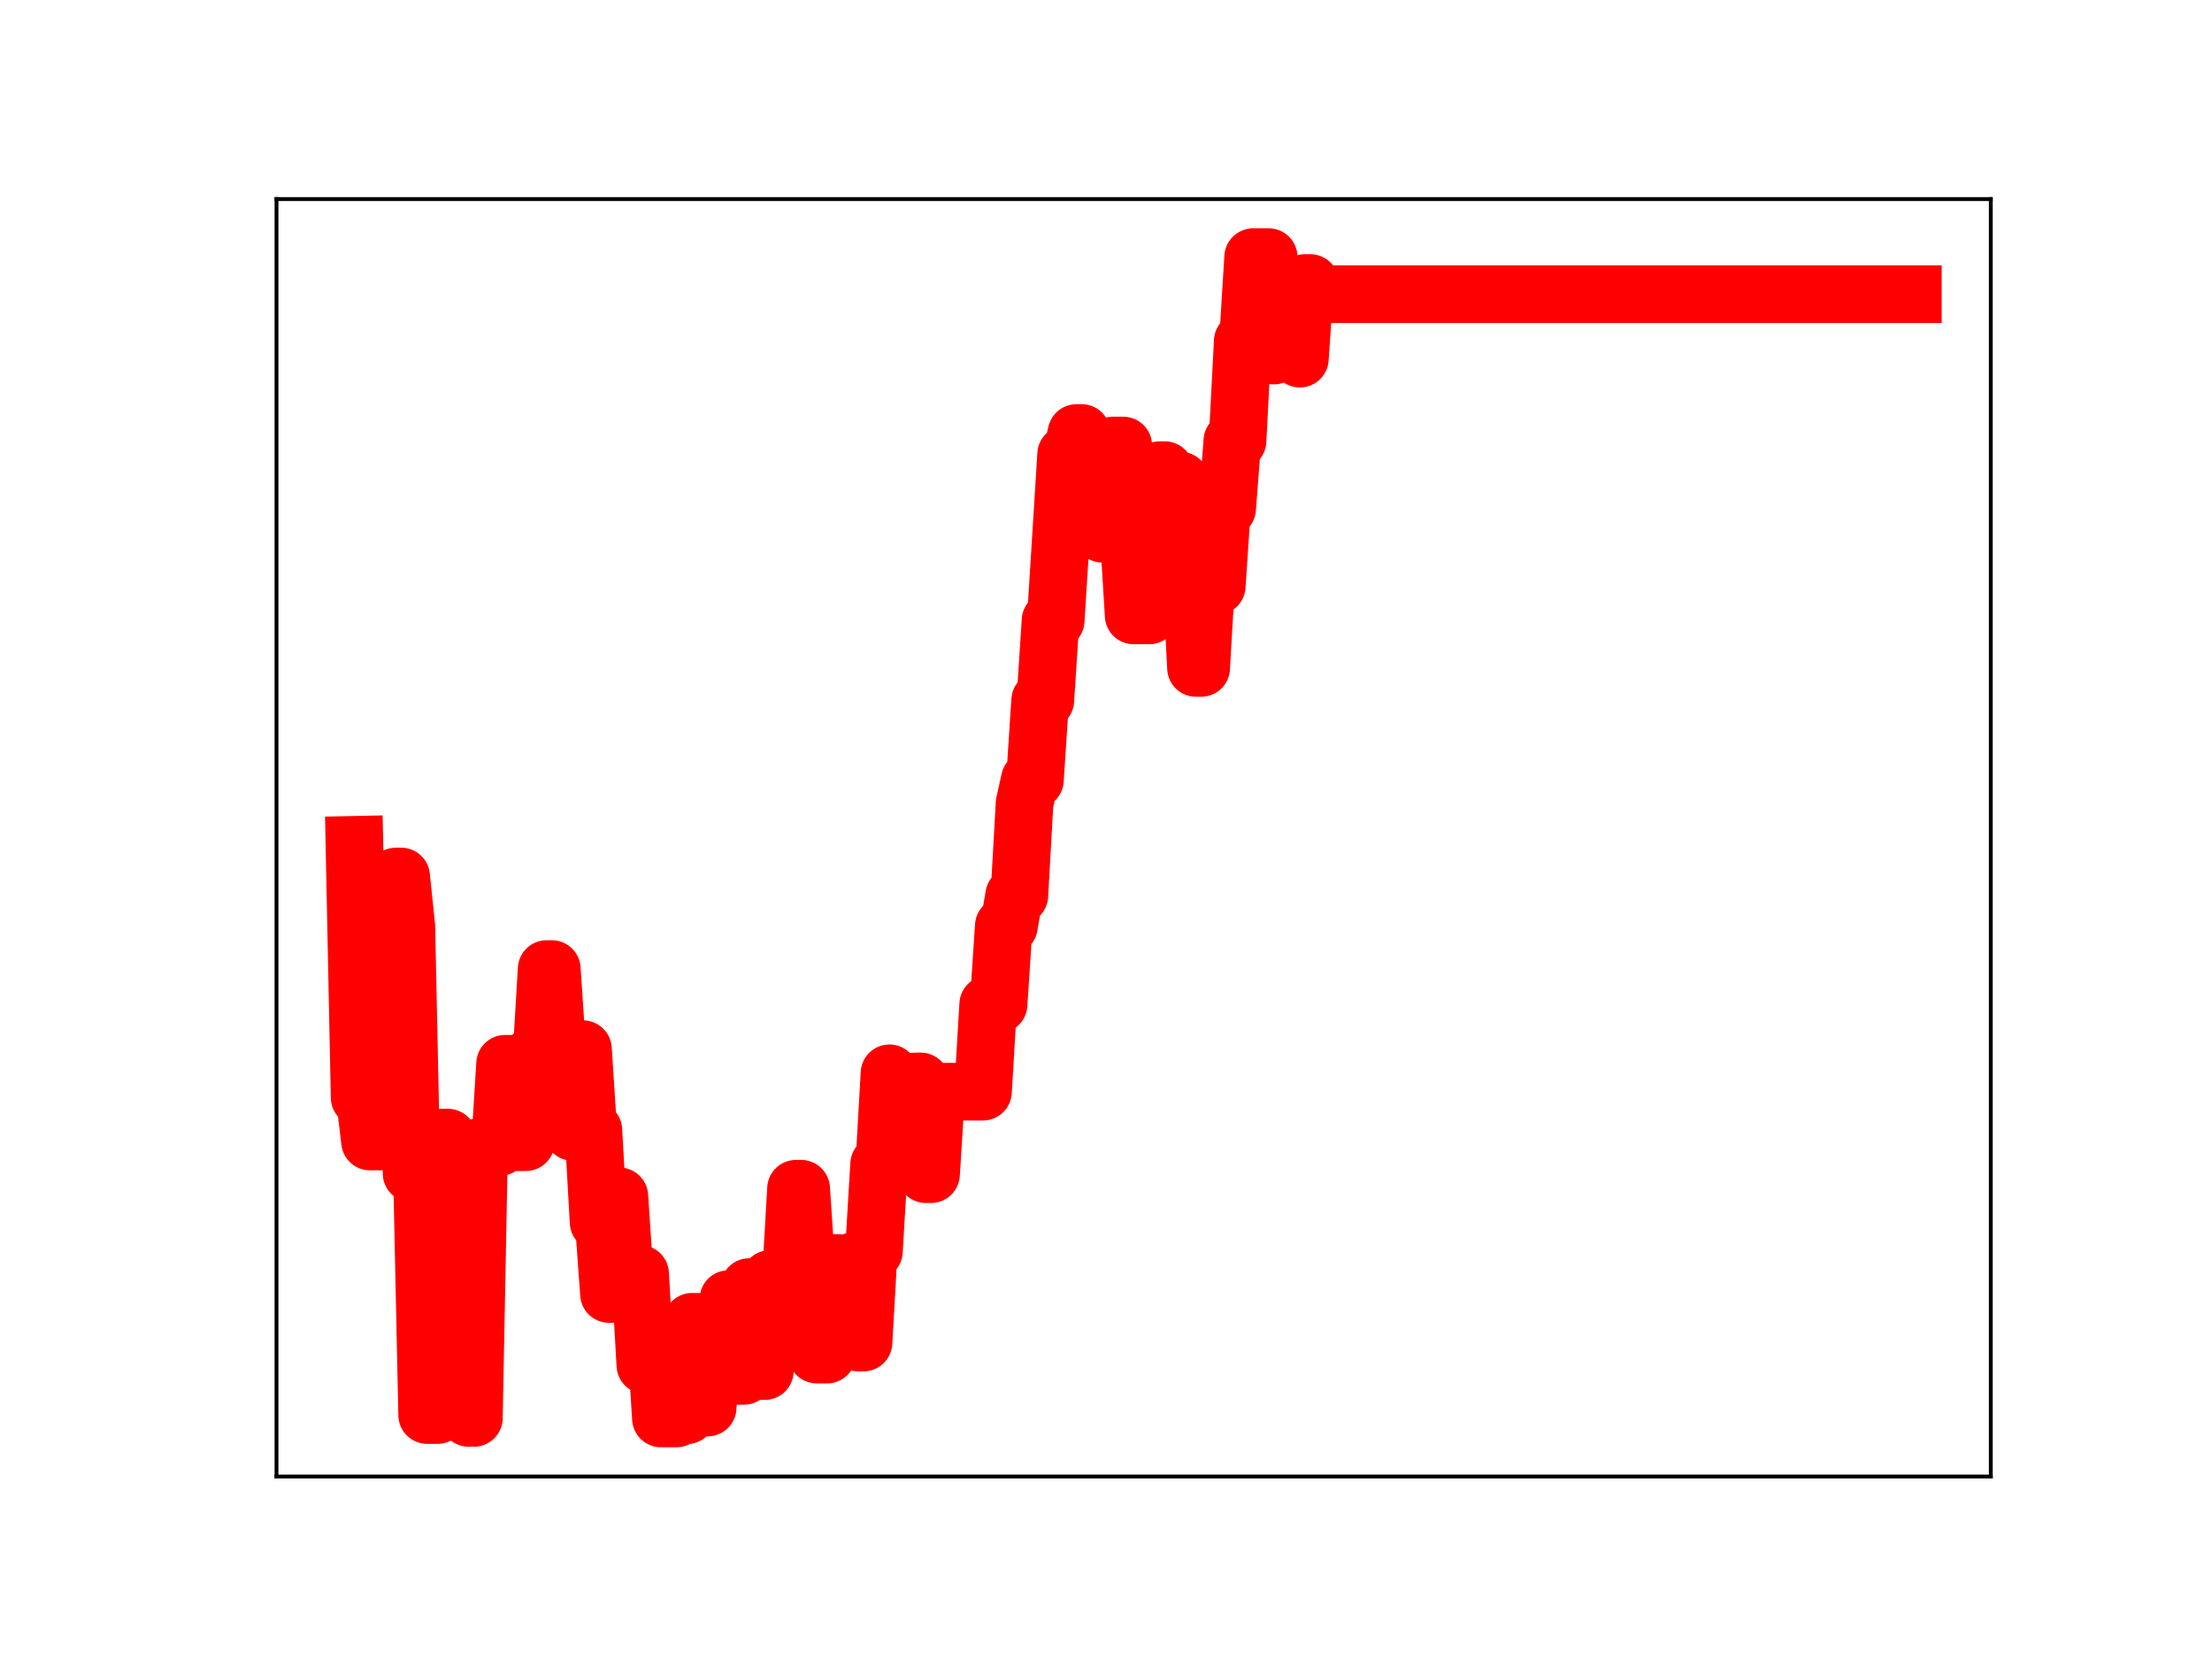 <?xml version="1.0" encoding="utf-8" standalone="no"?>
<!DOCTYPE svg PUBLIC "-//W3C//DTD SVG 1.1//EN"
  "http://www.w3.org/Graphics/SVG/1.1/DTD/svg11.dtd">
<!-- Created with matplotlib (https://matplotlib.org/) -->
<svg height="345.6pt" version="1.1" viewBox="0 0 460.8 345.6" width="460.8pt" xmlns="http://www.w3.org/2000/svg" xmlns:xlink="http://www.w3.org/1999/xlink">
 <defs>
  <style type="text/css">
*{stroke-linecap:butt;stroke-linejoin:round;}
  </style>
 </defs>
 <g id="figure_1">
  <g id="patch_1">
   <path d="M 0 345.6 
L 460.8 345.6 
L 460.8 0 
L 0 0 
z
" style="fill:#ffffff;"/>
  </g>
  <g id="axes_1">
   <g id="patch_2">
    <path d="M 57.6 307.584 
L 414.72 307.584 
L 414.72 41.472 
L 57.6 41.472 
z
" style="fill:#ffffff;"/>
   </g>
   <g id="line2d_1">
    <path clip-path="url(#p0a10cd8bdc)" d="M 73.833 175.988 
L 74.915 228.635 
L 75.997 228.635 
L 77.079 237.8 
L 81.408 237.8 
L 82.49 182.588 
L 83.572 182.588 
L 84.655 193.062 
L 85.737 244.445 
L 87.901 244.445 
L 88.983 294.781 
L 91.148 294.781 
L 92.23 236.983 
L 93.312 236.983 
L 94.394 243.091 
L 96.559 243.091 
L 97.641 295.378 
L 98.723 295.378 
L 99.805 238.943 
L 104.134 238.943 
L 105.216 221.601 
L 106.298 221.601 
L 107.38 237.939 
L 109.545 237.939 
L 110.627 220.088 
L 112.791 220.088 
L 113.873 201.867 
L 114.956 201.867 
L 116.038 218.136 
L 118.202 218.136 
L 119.284 235.799 
L 120.367 235.799 
L 121.449 218.561 
L 122.531 235.437 
L 123.613 235.437 
L 124.695 254.598 
L 125.777 254.598 
L 126.86 269.558 
L 127.942 269.558 
L 129.024 249.209 
L 130.106 265.376 
L 133.353 265.376 
L 134.435 284.385 
L 135.517 284.385 
L 136.599 278.425 
L 137.681 295.488 
L 140.928 295.488 
L 142.01 294.825 
L 143.092 294.825 
L 144.175 275.349 
L 145.257 275.349 
L 146.339 293.213 
L 147.421 293.213 
L 148.503 276.299 
L 150.668 276.299 
L 151.75 270.628 
L 152.832 270.628 
L 153.914 286.627 
L 154.996 286.627 
L 156.079 268.114 
L 157.161 268.114 
L 158.243 285.623 
L 159.325 285.623 
L 160.407 266.426 
L 164.736 266.426 
L 165.818 247.632 
L 166.9 247.632 
L 167.983 263.879 
L 169.065 263.879 
L 170.147 282.187 
L 172.311 282.187 
L 173.393 263.097 
L 174.476 263.097 
L 175.558 279.452 
L 176.64 279.452 
L 177.722 262.74 
L 178.804 279.682 
L 179.887 279.682 
L 180.969 260.66 
L 182.051 260.66 
L 183.133 242.538 
L 184.215 242.538 
L 185.297 223.584 
L 186.38 226.088 
L 187.462 226.088 
L 188.544 242.114 
L 189.626 242.114 
L 190.708 225.278 
L 191.791 225.278 
L 192.873 244.607 
L 193.955 244.607 
L 195.037 227.417 
L 204.777 227.417 
L 205.859 209.239 
L 208.023 209.239 
L 209.105 192.888 
L 210.188 192.888 
L 211.27 186.55 
L 212.352 186.55 
L 213.434 167.353 
L 214.516 162.471 
L 215.599 162.471 
L 216.681 145.904 
L 217.763 145.904 
L 218.845 129.261 
L 219.927 129.261 
L 222.092 94.644 
L 223.174 94.644 
L 224.256 90.201 
L 225.338 90.201 
L 226.42 108.501 
L 227.503 108.501 
L 228.585 107.318 
L 229.667 111.193 
L 230.749 111.193 
L 231.831 92.808 
L 233.996 92.808 
L 236.16 128.203 
L 239.407 128.203 
L 241.571 97.94 
L 242.653 97.94 
L 243.735 100.104 
L 245.9 100.104 
L 246.982 118.602 
L 248.064 118.602 
L 249.146 139.148 
L 250.228 139.148 
L 251.311 120.466 
L 252.393 122.074 
L 253.475 122.074 
L 254.557 105.932 
L 255.639 105.932 
L 256.721 91.837 
L 257.804 91.837 
L 258.886 71.06 
L 259.968 71.06 
L 261.05 53.568 
L 264.297 53.568 
L 265.379 74.077 
L 266.461 73.08 
L 267.543 73.08 
L 268.625 73.277 
L 269.708 73.277 
L 270.79 74.716 
L 271.872 58.951 
L 272.954 58.951 
L 274.036 61.275 
L 398.487 61.275 
L 398.487 61.275 
" style="fill:none;stroke:#ff0000;stroke-linecap:square;stroke-width:12;"/>
    <defs>
     <path d="M 0 3 
C 0.796 3 1.559 2.684 2.121 2.121 
C 2.684 1.559 3 0.796 3 0 
C 3 -0.796 2.684 -1.559 2.121 -2.121 
C 1.559 -2.684 0.796 -3 0 -3 
C -0.796 -3 -1.559 -2.684 -2.121 -2.121 
C -2.684 -1.559 -3 -0.796 -3 0 
C -3 0.796 -2.684 1.559 -2.121 2.121 
C -1.559 2.684 -0.796 3 0 3 
z
" id="m2f78de62ea" style="stroke:#ff0000;"/>
    </defs>
    <g clip-path="url(#p0a10cd8bdc)">
     <use style="fill:#ff0000;stroke:#ff0000;" x="73.833" xlink:href="#m2f78de62ea" y="175.988"/>
     <use style="fill:#ff0000;stroke:#ff0000;" x="74.915" xlink:href="#m2f78de62ea" y="228.635"/>
     <use style="fill:#ff0000;stroke:#ff0000;" x="75.997" xlink:href="#m2f78de62ea" y="228.635"/>
     <use style="fill:#ff0000;stroke:#ff0000;" x="77.079" xlink:href="#m2f78de62ea" y="237.8"/>
     <use style="fill:#ff0000;stroke:#ff0000;" x="78.161" xlink:href="#m2f78de62ea" y="237.8"/>
     <use style="fill:#ff0000;stroke:#ff0000;" x="79.244" xlink:href="#m2f78de62ea" y="237.8"/>
     <use style="fill:#ff0000;stroke:#ff0000;" x="80.326" xlink:href="#m2f78de62ea" y="237.8"/>
     <use style="fill:#ff0000;stroke:#ff0000;" x="81.408" xlink:href="#m2f78de62ea" y="237.8"/>
     <use style="fill:#ff0000;stroke:#ff0000;" x="82.49" xlink:href="#m2f78de62ea" y="182.588"/>
     <use style="fill:#ff0000;stroke:#ff0000;" x="83.572" xlink:href="#m2f78de62ea" y="182.588"/>
     <use style="fill:#ff0000;stroke:#ff0000;" x="84.655" xlink:href="#m2f78de62ea" y="193.062"/>
     <use style="fill:#ff0000;stroke:#ff0000;" x="85.737" xlink:href="#m2f78de62ea" y="244.445"/>
     <use style="fill:#ff0000;stroke:#ff0000;" x="86.819" xlink:href="#m2f78de62ea" y="244.445"/>
     <use style="fill:#ff0000;stroke:#ff0000;" x="87.901" xlink:href="#m2f78de62ea" y="244.445"/>
     <use style="fill:#ff0000;stroke:#ff0000;" x="88.983" xlink:href="#m2f78de62ea" y="294.781"/>
     <use style="fill:#ff0000;stroke:#ff0000;" x="90.065" xlink:href="#m2f78de62ea" y="294.781"/>
     <use style="fill:#ff0000;stroke:#ff0000;" x="91.148" xlink:href="#m2f78de62ea" y="294.781"/>
     <use style="fill:#ff0000;stroke:#ff0000;" x="92.23" xlink:href="#m2f78de62ea" y="236.983"/>
     <use style="fill:#ff0000;stroke:#ff0000;" x="93.312" xlink:href="#m2f78de62ea" y="236.983"/>
     <use style="fill:#ff0000;stroke:#ff0000;" x="94.394" xlink:href="#m2f78de62ea" y="243.091"/>
     <use style="fill:#ff0000;stroke:#ff0000;" x="95.476" xlink:href="#m2f78de62ea" y="243.091"/>
     <use style="fill:#ff0000;stroke:#ff0000;" x="96.559" xlink:href="#m2f78de62ea" y="243.091"/>
     <use style="fill:#ff0000;stroke:#ff0000;" x="97.641" xlink:href="#m2f78de62ea" y="295.378"/>
     <use style="fill:#ff0000;stroke:#ff0000;" x="98.723" xlink:href="#m2f78de62ea" y="295.378"/>
     <use style="fill:#ff0000;stroke:#ff0000;" x="99.805" xlink:href="#m2f78de62ea" y="238.943"/>
     <use style="fill:#ff0000;stroke:#ff0000;" x="100.887" xlink:href="#m2f78de62ea" y="238.943"/>
     <use style="fill:#ff0000;stroke:#ff0000;" x="101.969" xlink:href="#m2f78de62ea" y="238.943"/>
     <use style="fill:#ff0000;stroke:#ff0000;" x="103.052" xlink:href="#m2f78de62ea" y="238.943"/>
     <use style="fill:#ff0000;stroke:#ff0000;" x="104.134" xlink:href="#m2f78de62ea" y="238.943"/>
     <use style="fill:#ff0000;stroke:#ff0000;" x="105.216" xlink:href="#m2f78de62ea" y="221.601"/>
     <use style="fill:#ff0000;stroke:#ff0000;" x="106.298" xlink:href="#m2f78de62ea" y="221.601"/>
     <use style="fill:#ff0000;stroke:#ff0000;" x="107.38" xlink:href="#m2f78de62ea" y="237.939"/>
     <use style="fill:#ff0000;stroke:#ff0000;" x="108.463" xlink:href="#m2f78de62ea" y="237.939"/>
     <use style="fill:#ff0000;stroke:#ff0000;" x="109.545" xlink:href="#m2f78de62ea" y="237.939"/>
     <use style="fill:#ff0000;stroke:#ff0000;" x="110.627" xlink:href="#m2f78de62ea" y="220.088"/>
     <use style="fill:#ff0000;stroke:#ff0000;" x="111.709" xlink:href="#m2f78de62ea" y="220.088"/>
     <use style="fill:#ff0000;stroke:#ff0000;" x="112.791" xlink:href="#m2f78de62ea" y="220.088"/>
     <use style="fill:#ff0000;stroke:#ff0000;" x="113.873" xlink:href="#m2f78de62ea" y="201.867"/>
     <use style="fill:#ff0000;stroke:#ff0000;" x="114.956" xlink:href="#m2f78de62ea" y="201.867"/>
     <use style="fill:#ff0000;stroke:#ff0000;" x="116.038" xlink:href="#m2f78de62ea" y="218.136"/>
     <use style="fill:#ff0000;stroke:#ff0000;" x="117.12" xlink:href="#m2f78de62ea" y="218.136"/>
     <use style="fill:#ff0000;stroke:#ff0000;" x="118.202" xlink:href="#m2f78de62ea" y="218.136"/>
     <use style="fill:#ff0000;stroke:#ff0000;" x="119.284" xlink:href="#m2f78de62ea" y="235.799"/>
     <use style="fill:#ff0000;stroke:#ff0000;" x="120.367" xlink:href="#m2f78de62ea" y="235.799"/>
     <use style="fill:#ff0000;stroke:#ff0000;" x="121.449" xlink:href="#m2f78de62ea" y="218.561"/>
     <use style="fill:#ff0000;stroke:#ff0000;" x="122.531" xlink:href="#m2f78de62ea" y="235.437"/>
     <use style="fill:#ff0000;stroke:#ff0000;" x="123.613" xlink:href="#m2f78de62ea" y="235.437"/>
     <use style="fill:#ff0000;stroke:#ff0000;" x="124.695" xlink:href="#m2f78de62ea" y="254.598"/>
     <use style="fill:#ff0000;stroke:#ff0000;" x="125.777" xlink:href="#m2f78de62ea" y="254.598"/>
     <use style="fill:#ff0000;stroke:#ff0000;" x="126.86" xlink:href="#m2f78de62ea" y="269.558"/>
     <use style="fill:#ff0000;stroke:#ff0000;" x="127.942" xlink:href="#m2f78de62ea" y="269.558"/>
     <use style="fill:#ff0000;stroke:#ff0000;" x="129.024" xlink:href="#m2f78de62ea" y="249.209"/>
     <use style="fill:#ff0000;stroke:#ff0000;" x="130.106" xlink:href="#m2f78de62ea" y="265.376"/>
     <use style="fill:#ff0000;stroke:#ff0000;" x="131.188" xlink:href="#m2f78de62ea" y="265.376"/>
     <use style="fill:#ff0000;stroke:#ff0000;" x="132.271" xlink:href="#m2f78de62ea" y="265.376"/>
     <use style="fill:#ff0000;stroke:#ff0000;" x="133.353" xlink:href="#m2f78de62ea" y="265.376"/>
     <use style="fill:#ff0000;stroke:#ff0000;" x="134.435" xlink:href="#m2f78de62ea" y="284.385"/>
     <use style="fill:#ff0000;stroke:#ff0000;" x="135.517" xlink:href="#m2f78de62ea" y="284.385"/>
     <use style="fill:#ff0000;stroke:#ff0000;" x="136.599" xlink:href="#m2f78de62ea" y="278.425"/>
     <use style="fill:#ff0000;stroke:#ff0000;" x="137.681" xlink:href="#m2f78de62ea" y="295.488"/>
     <use style="fill:#ff0000;stroke:#ff0000;" x="138.764" xlink:href="#m2f78de62ea" y="295.488"/>
     <use style="fill:#ff0000;stroke:#ff0000;" x="139.846" xlink:href="#m2f78de62ea" y="295.488"/>
     <use style="fill:#ff0000;stroke:#ff0000;" x="140.928" xlink:href="#m2f78de62ea" y="295.488"/>
     <use style="fill:#ff0000;stroke:#ff0000;" x="142.01" xlink:href="#m2f78de62ea" y="294.825"/>
     <use style="fill:#ff0000;stroke:#ff0000;" x="143.092" xlink:href="#m2f78de62ea" y="294.825"/>
     <use style="fill:#ff0000;stroke:#ff0000;" x="144.175" xlink:href="#m2f78de62ea" y="275.349"/>
     <use style="fill:#ff0000;stroke:#ff0000;" x="145.257" xlink:href="#m2f78de62ea" y="275.349"/>
     <use style="fill:#ff0000;stroke:#ff0000;" x="146.339" xlink:href="#m2f78de62ea" y="293.213"/>
     <use style="fill:#ff0000;stroke:#ff0000;" x="147.421" xlink:href="#m2f78de62ea" y="293.213"/>
     <use style="fill:#ff0000;stroke:#ff0000;" x="148.503" xlink:href="#m2f78de62ea" y="276.299"/>
     <use style="fill:#ff0000;stroke:#ff0000;" x="149.585" xlink:href="#m2f78de62ea" y="276.299"/>
     <use style="fill:#ff0000;stroke:#ff0000;" x="150.668" xlink:href="#m2f78de62ea" y="276.299"/>
     <use style="fill:#ff0000;stroke:#ff0000;" x="151.75" xlink:href="#m2f78de62ea" y="270.628"/>
     <use style="fill:#ff0000;stroke:#ff0000;" x="152.832" xlink:href="#m2f78de62ea" y="270.628"/>
     <use style="fill:#ff0000;stroke:#ff0000;" x="153.914" xlink:href="#m2f78de62ea" y="286.627"/>
     <use style="fill:#ff0000;stroke:#ff0000;" x="154.996" xlink:href="#m2f78de62ea" y="286.627"/>
     <use style="fill:#ff0000;stroke:#ff0000;" x="156.079" xlink:href="#m2f78de62ea" y="268.114"/>
     <use style="fill:#ff0000;stroke:#ff0000;" x="157.161" xlink:href="#m2f78de62ea" y="268.114"/>
     <use style="fill:#ff0000;stroke:#ff0000;" x="158.243" xlink:href="#m2f78de62ea" y="285.623"/>
     <use style="fill:#ff0000;stroke:#ff0000;" x="159.325" xlink:href="#m2f78de62ea" y="285.623"/>
     <use style="fill:#ff0000;stroke:#ff0000;" x="160.407" xlink:href="#m2f78de62ea" y="266.426"/>
     <use style="fill:#ff0000;stroke:#ff0000;" x="161.489" xlink:href="#m2f78de62ea" y="266.426"/>
     <use style="fill:#ff0000;stroke:#ff0000;" x="162.572" xlink:href="#m2f78de62ea" y="266.426"/>
     <use style="fill:#ff0000;stroke:#ff0000;" x="163.654" xlink:href="#m2f78de62ea" y="266.426"/>
     <use style="fill:#ff0000;stroke:#ff0000;" x="164.736" xlink:href="#m2f78de62ea" y="266.426"/>
     <use style="fill:#ff0000;stroke:#ff0000;" x="165.818" xlink:href="#m2f78de62ea" y="247.632"/>
     <use style="fill:#ff0000;stroke:#ff0000;" x="166.9" xlink:href="#m2f78de62ea" y="247.632"/>
     <use style="fill:#ff0000;stroke:#ff0000;" x="167.983" xlink:href="#m2f78de62ea" y="263.879"/>
     <use style="fill:#ff0000;stroke:#ff0000;" x="169.065" xlink:href="#m2f78de62ea" y="263.879"/>
     <use style="fill:#ff0000;stroke:#ff0000;" x="170.147" xlink:href="#m2f78de62ea" y="282.187"/>
     <use style="fill:#ff0000;stroke:#ff0000;" x="171.229" xlink:href="#m2f78de62ea" y="282.187"/>
     <use style="fill:#ff0000;stroke:#ff0000;" x="172.311" xlink:href="#m2f78de62ea" y="282.187"/>
     <use style="fill:#ff0000;stroke:#ff0000;" x="173.393" xlink:href="#m2f78de62ea" y="263.097"/>
     <use style="fill:#ff0000;stroke:#ff0000;" x="174.476" xlink:href="#m2f78de62ea" y="263.097"/>
     <use style="fill:#ff0000;stroke:#ff0000;" x="175.558" xlink:href="#m2f78de62ea" y="279.452"/>
     <use style="fill:#ff0000;stroke:#ff0000;" x="176.64" xlink:href="#m2f78de62ea" y="279.452"/>
     <use style="fill:#ff0000;stroke:#ff0000;" x="177.722" xlink:href="#m2f78de62ea" y="262.74"/>
     <use style="fill:#ff0000;stroke:#ff0000;" x="178.804" xlink:href="#m2f78de62ea" y="279.682"/>
     <use style="fill:#ff0000;stroke:#ff0000;" x="179.887" xlink:href="#m2f78de62ea" y="279.682"/>
     <use style="fill:#ff0000;stroke:#ff0000;" x="180.969" xlink:href="#m2f78de62ea" y="260.66"/>
     <use style="fill:#ff0000;stroke:#ff0000;" x="182.051" xlink:href="#m2f78de62ea" y="260.66"/>
     <use style="fill:#ff0000;stroke:#ff0000;" x="183.133" xlink:href="#m2f78de62ea" y="242.538"/>
     <use style="fill:#ff0000;stroke:#ff0000;" x="184.215" xlink:href="#m2f78de62ea" y="242.538"/>
     <use style="fill:#ff0000;stroke:#ff0000;" x="185.297" xlink:href="#m2f78de62ea" y="223.584"/>
     <use style="fill:#ff0000;stroke:#ff0000;" x="186.38" xlink:href="#m2f78de62ea" y="226.088"/>
     <use style="fill:#ff0000;stroke:#ff0000;" x="187.462" xlink:href="#m2f78de62ea" y="226.088"/>
     <use style="fill:#ff0000;stroke:#ff0000;" x="188.544" xlink:href="#m2f78de62ea" y="242.114"/>
     <use style="fill:#ff0000;stroke:#ff0000;" x="189.626" xlink:href="#m2f78de62ea" y="242.114"/>
     <use style="fill:#ff0000;stroke:#ff0000;" x="190.708" xlink:href="#m2f78de62ea" y="225.278"/>
     <use style="fill:#ff0000;stroke:#ff0000;" x="191.791" xlink:href="#m2f78de62ea" y="225.278"/>
     <use style="fill:#ff0000;stroke:#ff0000;" x="192.873" xlink:href="#m2f78de62ea" y="244.607"/>
     <use style="fill:#ff0000;stroke:#ff0000;" x="193.955" xlink:href="#m2f78de62ea" y="244.607"/>
     <use style="fill:#ff0000;stroke:#ff0000;" x="195.037" xlink:href="#m2f78de62ea" y="227.417"/>
     <use style="fill:#ff0000;stroke:#ff0000;" x="196.119" xlink:href="#m2f78de62ea" y="227.417"/>
     <use style="fill:#ff0000;stroke:#ff0000;" x="197.201" xlink:href="#m2f78de62ea" y="227.417"/>
     <use style="fill:#ff0000;stroke:#ff0000;" x="198.284" xlink:href="#m2f78de62ea" y="227.417"/>
     <use style="fill:#ff0000;stroke:#ff0000;" x="199.366" xlink:href="#m2f78de62ea" y="227.417"/>
     <use style="fill:#ff0000;stroke:#ff0000;" x="200.448" xlink:href="#m2f78de62ea" y="227.417"/>
     <use style="fill:#ff0000;stroke:#ff0000;" x="201.53" xlink:href="#m2f78de62ea" y="227.417"/>
     <use style="fill:#ff0000;stroke:#ff0000;" x="202.612" xlink:href="#m2f78de62ea" y="227.417"/>
     <use style="fill:#ff0000;stroke:#ff0000;" x="203.695" xlink:href="#m2f78de62ea" y="227.417"/>
     <use style="fill:#ff0000;stroke:#ff0000;" x="204.777" xlink:href="#m2f78de62ea" y="227.417"/>
     <use style="fill:#ff0000;stroke:#ff0000;" x="205.859" xlink:href="#m2f78de62ea" y="209.239"/>
     <use style="fill:#ff0000;stroke:#ff0000;" x="206.941" xlink:href="#m2f78de62ea" y="209.239"/>
     <use style="fill:#ff0000;stroke:#ff0000;" x="208.023" xlink:href="#m2f78de62ea" y="209.239"/>
     <use style="fill:#ff0000;stroke:#ff0000;" x="209.105" xlink:href="#m2f78de62ea" y="192.888"/>
     <use style="fill:#ff0000;stroke:#ff0000;" x="210.188" xlink:href="#m2f78de62ea" y="192.888"/>
     <use style="fill:#ff0000;stroke:#ff0000;" x="211.27" xlink:href="#m2f78de62ea" y="186.55"/>
     <use style="fill:#ff0000;stroke:#ff0000;" x="212.352" xlink:href="#m2f78de62ea" y="186.55"/>
     <use style="fill:#ff0000;stroke:#ff0000;" x="213.434" xlink:href="#m2f78de62ea" y="167.353"/>
     <use style="fill:#ff0000;stroke:#ff0000;" x="214.516" xlink:href="#m2f78de62ea" y="162.471"/>
     <use style="fill:#ff0000;stroke:#ff0000;" x="215.599" xlink:href="#m2f78de62ea" y="162.471"/>
     <use style="fill:#ff0000;stroke:#ff0000;" x="216.681" xlink:href="#m2f78de62ea" y="145.904"/>
     <use style="fill:#ff0000;stroke:#ff0000;" x="217.763" xlink:href="#m2f78de62ea" y="145.904"/>
     <use style="fill:#ff0000;stroke:#ff0000;" x="218.845" xlink:href="#m2f78de62ea" y="129.261"/>
     <use style="fill:#ff0000;stroke:#ff0000;" x="219.927" xlink:href="#m2f78de62ea" y="129.261"/>
     <use style="fill:#ff0000;stroke:#ff0000;" x="221.009" xlink:href="#m2f78de62ea" y="111.896"/>
     <use style="fill:#ff0000;stroke:#ff0000;" x="222.092" xlink:href="#m2f78de62ea" y="94.644"/>
     <use style="fill:#ff0000;stroke:#ff0000;" x="223.174" xlink:href="#m2f78de62ea" y="94.644"/>
     <use style="fill:#ff0000;stroke:#ff0000;" x="224.256" xlink:href="#m2f78de62ea" y="90.201"/>
     <use style="fill:#ff0000;stroke:#ff0000;" x="225.338" xlink:href="#m2f78de62ea" y="90.201"/>
     <use style="fill:#ff0000;stroke:#ff0000;" x="226.42" xlink:href="#m2f78de62ea" y="108.501"/>
     <use style="fill:#ff0000;stroke:#ff0000;" x="227.503" xlink:href="#m2f78de62ea" y="108.501"/>
     <use style="fill:#ff0000;stroke:#ff0000;" x="228.585" xlink:href="#m2f78de62ea" y="107.318"/>
     <use style="fill:#ff0000;stroke:#ff0000;" x="229.667" xlink:href="#m2f78de62ea" y="111.193"/>
     <use style="fill:#ff0000;stroke:#ff0000;" x="230.749" xlink:href="#m2f78de62ea" y="111.193"/>
     <use style="fill:#ff0000;stroke:#ff0000;" x="231.831" xlink:href="#m2f78de62ea" y="92.808"/>
     <use style="fill:#ff0000;stroke:#ff0000;" x="232.913" xlink:href="#m2f78de62ea" y="92.808"/>
     <use style="fill:#ff0000;stroke:#ff0000;" x="233.996" xlink:href="#m2f78de62ea" y="92.808"/>
     <use style="fill:#ff0000;stroke:#ff0000;" x="235.078" xlink:href="#m2f78de62ea" y="110.058"/>
     <use style="fill:#ff0000;stroke:#ff0000;" x="236.16" xlink:href="#m2f78de62ea" y="128.203"/>
     <use style="fill:#ff0000;stroke:#ff0000;" x="237.242" xlink:href="#m2f78de62ea" y="128.203"/>
     <use style="fill:#ff0000;stroke:#ff0000;" x="238.324" xlink:href="#m2f78de62ea" y="128.203"/>
     <use style="fill:#ff0000;stroke:#ff0000;" x="239.407" xlink:href="#m2f78de62ea" y="128.203"/>
     <use style="fill:#ff0000;stroke:#ff0000;" x="240.489" xlink:href="#m2f78de62ea" y="112.559"/>
     <use style="fill:#ff0000;stroke:#ff0000;" x="241.571" xlink:href="#m2f78de62ea" y="97.94"/>
     <use style="fill:#ff0000;stroke:#ff0000;" x="242.653" xlink:href="#m2f78de62ea" y="97.94"/>
     <use style="fill:#ff0000;stroke:#ff0000;" x="243.735" xlink:href="#m2f78de62ea" y="100.104"/>
     <use style="fill:#ff0000;stroke:#ff0000;" x="244.817" xlink:href="#m2f78de62ea" y="100.104"/>
     <use style="fill:#ff0000;stroke:#ff0000;" x="245.9" xlink:href="#m2f78de62ea" y="100.104"/>
     <use style="fill:#ff0000;stroke:#ff0000;" x="246.982" xlink:href="#m2f78de62ea" y="118.602"/>
     <use style="fill:#ff0000;stroke:#ff0000;" x="248.064" xlink:href="#m2f78de62ea" y="118.602"/>
     <use style="fill:#ff0000;stroke:#ff0000;" x="249.146" xlink:href="#m2f78de62ea" y="139.148"/>
     <use style="fill:#ff0000;stroke:#ff0000;" x="250.228" xlink:href="#m2f78de62ea" y="139.148"/>
     <use style="fill:#ff0000;stroke:#ff0000;" x="251.311" xlink:href="#m2f78de62ea" y="120.466"/>
     <use style="fill:#ff0000;stroke:#ff0000;" x="252.393" xlink:href="#m2f78de62ea" y="122.074"/>
     <use style="fill:#ff0000;stroke:#ff0000;" x="253.475" xlink:href="#m2f78de62ea" y="122.074"/>
     <use style="fill:#ff0000;stroke:#ff0000;" x="254.557" xlink:href="#m2f78de62ea" y="105.932"/>
     <use style="fill:#ff0000;stroke:#ff0000;" x="255.639" xlink:href="#m2f78de62ea" y="105.932"/>
     <use style="fill:#ff0000;stroke:#ff0000;" x="256.721" xlink:href="#m2f78de62ea" y="91.837"/>
     <use style="fill:#ff0000;stroke:#ff0000;" x="257.804" xlink:href="#m2f78de62ea" y="91.837"/>
     <use style="fill:#ff0000;stroke:#ff0000;" x="258.886" xlink:href="#m2f78de62ea" y="71.06"/>
     <use style="fill:#ff0000;stroke:#ff0000;" x="259.968" xlink:href="#m2f78de62ea" y="71.06"/>
     <use style="fill:#ff0000;stroke:#ff0000;" x="261.05" xlink:href="#m2f78de62ea" y="53.568"/>
     <use style="fill:#ff0000;stroke:#ff0000;" x="262.132" xlink:href="#m2f78de62ea" y="53.568"/>
     <use style="fill:#ff0000;stroke:#ff0000;" x="263.215" xlink:href="#m2f78de62ea" y="53.568"/>
     <use style="fill:#ff0000;stroke:#ff0000;" x="264.297" xlink:href="#m2f78de62ea" y="53.568"/>
     <use style="fill:#ff0000;stroke:#ff0000;" x="265.379" xlink:href="#m2f78de62ea" y="74.077"/>
     <use style="fill:#ff0000;stroke:#ff0000;" x="266.461" xlink:href="#m2f78de62ea" y="73.08"/>
     <use style="fill:#ff0000;stroke:#ff0000;" x="267.543" xlink:href="#m2f78de62ea" y="73.08"/>
     <use style="fill:#ff0000;stroke:#ff0000;" x="268.625" xlink:href="#m2f78de62ea" y="73.277"/>
     <use style="fill:#ff0000;stroke:#ff0000;" x="269.708" xlink:href="#m2f78de62ea" y="73.277"/>
     <use style="fill:#ff0000;stroke:#ff0000;" x="270.79" xlink:href="#m2f78de62ea" y="74.716"/>
     <use style="fill:#ff0000;stroke:#ff0000;" x="271.872" xlink:href="#m2f78de62ea" y="58.951"/>
     <use style="fill:#ff0000;stroke:#ff0000;" x="272.954" xlink:href="#m2f78de62ea" y="58.951"/>
     <use style="fill:#ff0000;stroke:#ff0000;" x="274.036" xlink:href="#m2f78de62ea" y="61.275"/>
     <use style="fill:#ff0000;stroke:#ff0000;" x="275.119" xlink:href="#m2f78de62ea" y="61.275"/>
     <use style="fill:#ff0000;stroke:#ff0000;" x="276.201" xlink:href="#m2f78de62ea" y="61.275"/>
     <use style="fill:#ff0000;stroke:#ff0000;" x="277.283" xlink:href="#m2f78de62ea" y="61.275"/>
     <use style="fill:#ff0000;stroke:#ff0000;" x="278.365" xlink:href="#m2f78de62ea" y="61.275"/>
     <use style="fill:#ff0000;stroke:#ff0000;" x="279.447" xlink:href="#m2f78de62ea" y="61.275"/>
     <use style="fill:#ff0000;stroke:#ff0000;" x="280.529" xlink:href="#m2f78de62ea" y="61.275"/>
     <use style="fill:#ff0000;stroke:#ff0000;" x="281.612" xlink:href="#m2f78de62ea" y="61.275"/>
     <use style="fill:#ff0000;stroke:#ff0000;" x="282.694" xlink:href="#m2f78de62ea" y="61.275"/>
     <use style="fill:#ff0000;stroke:#ff0000;" x="283.776" xlink:href="#m2f78de62ea" y="61.275"/>
     <use style="fill:#ff0000;stroke:#ff0000;" x="284.858" xlink:href="#m2f78de62ea" y="61.275"/>
     <use style="fill:#ff0000;stroke:#ff0000;" x="285.94" xlink:href="#m2f78de62ea" y="61.275"/>
     <use style="fill:#ff0000;stroke:#ff0000;" x="287.023" xlink:href="#m2f78de62ea" y="61.275"/>
     <use style="fill:#ff0000;stroke:#ff0000;" x="288.105" xlink:href="#m2f78de62ea" y="61.275"/>
     <use style="fill:#ff0000;stroke:#ff0000;" x="289.187" xlink:href="#m2f78de62ea" y="61.275"/>
     <use style="fill:#ff0000;stroke:#ff0000;" x="290.269" xlink:href="#m2f78de62ea" y="61.275"/>
     <use style="fill:#ff0000;stroke:#ff0000;" x="291.351" xlink:href="#m2f78de62ea" y="61.275"/>
     <use style="fill:#ff0000;stroke:#ff0000;" x="292.433" xlink:href="#m2f78de62ea" y="61.275"/>
     <use style="fill:#ff0000;stroke:#ff0000;" x="293.516" xlink:href="#m2f78de62ea" y="61.275"/>
     <use style="fill:#ff0000;stroke:#ff0000;" x="294.598" xlink:href="#m2f78de62ea" y="61.275"/>
     <use style="fill:#ff0000;stroke:#ff0000;" x="295.68" xlink:href="#m2f78de62ea" y="61.275"/>
     <use style="fill:#ff0000;stroke:#ff0000;" x="296.762" xlink:href="#m2f78de62ea" y="61.275"/>
     <use style="fill:#ff0000;stroke:#ff0000;" x="297.844" xlink:href="#m2f78de62ea" y="61.275"/>
     <use style="fill:#ff0000;stroke:#ff0000;" x="298.927" xlink:href="#m2f78de62ea" y="61.275"/>
     <use style="fill:#ff0000;stroke:#ff0000;" x="300.009" xlink:href="#m2f78de62ea" y="61.275"/>
     <use style="fill:#ff0000;stroke:#ff0000;" x="301.091" xlink:href="#m2f78de62ea" y="61.275"/>
     <use style="fill:#ff0000;stroke:#ff0000;" x="302.173" xlink:href="#m2f78de62ea" y="61.275"/>
     <use style="fill:#ff0000;stroke:#ff0000;" x="303.255" xlink:href="#m2f78de62ea" y="61.275"/>
     <use style="fill:#ff0000;stroke:#ff0000;" x="304.337" xlink:href="#m2f78de62ea" y="61.275"/>
     <use style="fill:#ff0000;stroke:#ff0000;" x="305.42" xlink:href="#m2f78de62ea" y="61.275"/>
     <use style="fill:#ff0000;stroke:#ff0000;" x="306.502" xlink:href="#m2f78de62ea" y="61.275"/>
     <use style="fill:#ff0000;stroke:#ff0000;" x="307.584" xlink:href="#m2f78de62ea" y="61.275"/>
     <use style="fill:#ff0000;stroke:#ff0000;" x="308.666" xlink:href="#m2f78de62ea" y="61.275"/>
     <use style="fill:#ff0000;stroke:#ff0000;" x="309.748" xlink:href="#m2f78de62ea" y="61.275"/>
     <use style="fill:#ff0000;stroke:#ff0000;" x="310.831" xlink:href="#m2f78de62ea" y="61.275"/>
     <use style="fill:#ff0000;stroke:#ff0000;" x="311.913" xlink:href="#m2f78de62ea" y="61.275"/>
     <use style="fill:#ff0000;stroke:#ff0000;" x="312.995" xlink:href="#m2f78de62ea" y="61.275"/>
     <use style="fill:#ff0000;stroke:#ff0000;" x="314.077" xlink:href="#m2f78de62ea" y="61.275"/>
     <use style="fill:#ff0000;stroke:#ff0000;" x="315.159" xlink:href="#m2f78de62ea" y="61.275"/>
     <use style="fill:#ff0000;stroke:#ff0000;" x="316.241" xlink:href="#m2f78de62ea" y="61.275"/>
     <use style="fill:#ff0000;stroke:#ff0000;" x="317.324" xlink:href="#m2f78de62ea" y="61.275"/>
     <use style="fill:#ff0000;stroke:#ff0000;" x="318.406" xlink:href="#m2f78de62ea" y="61.275"/>
     <use style="fill:#ff0000;stroke:#ff0000;" x="319.488" xlink:href="#m2f78de62ea" y="61.275"/>
     <use style="fill:#ff0000;stroke:#ff0000;" x="320.57" xlink:href="#m2f78de62ea" y="61.275"/>
     <use style="fill:#ff0000;stroke:#ff0000;" x="321.652" xlink:href="#m2f78de62ea" y="61.275"/>
     <use style="fill:#ff0000;stroke:#ff0000;" x="322.735" xlink:href="#m2f78de62ea" y="61.275"/>
     <use style="fill:#ff0000;stroke:#ff0000;" x="323.817" xlink:href="#m2f78de62ea" y="61.275"/>
     <use style="fill:#ff0000;stroke:#ff0000;" x="324.899" xlink:href="#m2f78de62ea" y="61.275"/>
     <use style="fill:#ff0000;stroke:#ff0000;" x="325.981" xlink:href="#m2f78de62ea" y="61.275"/>
     <use style="fill:#ff0000;stroke:#ff0000;" x="327.063" xlink:href="#m2f78de62ea" y="61.275"/>
     <use style="fill:#ff0000;stroke:#ff0000;" x="328.145" xlink:href="#m2f78de62ea" y="61.275"/>
     <use style="fill:#ff0000;stroke:#ff0000;" x="329.228" xlink:href="#m2f78de62ea" y="61.275"/>
     <use style="fill:#ff0000;stroke:#ff0000;" x="330.31" xlink:href="#m2f78de62ea" y="61.275"/>
     <use style="fill:#ff0000;stroke:#ff0000;" x="331.392" xlink:href="#m2f78de62ea" y="61.275"/>
     <use style="fill:#ff0000;stroke:#ff0000;" x="332.474" xlink:href="#m2f78de62ea" y="61.275"/>
     <use style="fill:#ff0000;stroke:#ff0000;" x="333.556" xlink:href="#m2f78de62ea" y="61.275"/>
     <use style="fill:#ff0000;stroke:#ff0000;" x="334.639" xlink:href="#m2f78de62ea" y="61.275"/>
     <use style="fill:#ff0000;stroke:#ff0000;" x="335.721" xlink:href="#m2f78de62ea" y="61.275"/>
     <use style="fill:#ff0000;stroke:#ff0000;" x="336.803" xlink:href="#m2f78de62ea" y="61.275"/>
     <use style="fill:#ff0000;stroke:#ff0000;" x="337.885" xlink:href="#m2f78de62ea" y="61.275"/>
     <use style="fill:#ff0000;stroke:#ff0000;" x="338.967" xlink:href="#m2f78de62ea" y="61.275"/>
     <use style="fill:#ff0000;stroke:#ff0000;" x="340.049" xlink:href="#m2f78de62ea" y="61.275"/>
     <use style="fill:#ff0000;stroke:#ff0000;" x="341.132" xlink:href="#m2f78de62ea" y="61.275"/>
     <use style="fill:#ff0000;stroke:#ff0000;" x="342.214" xlink:href="#m2f78de62ea" y="61.275"/>
     <use style="fill:#ff0000;stroke:#ff0000;" x="343.296" xlink:href="#m2f78de62ea" y="61.275"/>
     <use style="fill:#ff0000;stroke:#ff0000;" x="344.378" xlink:href="#m2f78de62ea" y="61.275"/>
     <use style="fill:#ff0000;stroke:#ff0000;" x="345.46" xlink:href="#m2f78de62ea" y="61.275"/>
     <use style="fill:#ff0000;stroke:#ff0000;" x="346.543" xlink:href="#m2f78de62ea" y="61.275"/>
     <use style="fill:#ff0000;stroke:#ff0000;" x="347.625" xlink:href="#m2f78de62ea" y="61.275"/>
     <use style="fill:#ff0000;stroke:#ff0000;" x="348.707" xlink:href="#m2f78de62ea" y="61.275"/>
     <use style="fill:#ff0000;stroke:#ff0000;" x="349.789" xlink:href="#m2f78de62ea" y="61.275"/>
     <use style="fill:#ff0000;stroke:#ff0000;" x="350.871" xlink:href="#m2f78de62ea" y="61.275"/>
     <use style="fill:#ff0000;stroke:#ff0000;" x="351.953" xlink:href="#m2f78de62ea" y="61.275"/>
     <use style="fill:#ff0000;stroke:#ff0000;" x="353.036" xlink:href="#m2f78de62ea" y="61.275"/>
     <use style="fill:#ff0000;stroke:#ff0000;" x="354.118" xlink:href="#m2f78de62ea" y="61.275"/>
     <use style="fill:#ff0000;stroke:#ff0000;" x="355.2" xlink:href="#m2f78de62ea" y="61.275"/>
     <use style="fill:#ff0000;stroke:#ff0000;" x="356.282" xlink:href="#m2f78de62ea" y="61.275"/>
     <use style="fill:#ff0000;stroke:#ff0000;" x="357.364" xlink:href="#m2f78de62ea" y="61.275"/>
     <use style="fill:#ff0000;stroke:#ff0000;" x="358.447" xlink:href="#m2f78de62ea" y="61.275"/>
     <use style="fill:#ff0000;stroke:#ff0000;" x="359.529" xlink:href="#m2f78de62ea" y="61.275"/>
     <use style="fill:#ff0000;stroke:#ff0000;" x="360.611" xlink:href="#m2f78de62ea" y="61.275"/>
     <use style="fill:#ff0000;stroke:#ff0000;" x="361.693" xlink:href="#m2f78de62ea" y="61.275"/>
     <use style="fill:#ff0000;stroke:#ff0000;" x="362.775" xlink:href="#m2f78de62ea" y="61.275"/>
     <use style="fill:#ff0000;stroke:#ff0000;" x="363.857" xlink:href="#m2f78de62ea" y="61.275"/>
     <use style="fill:#ff0000;stroke:#ff0000;" x="364.94" xlink:href="#m2f78de62ea" y="61.275"/>
     <use style="fill:#ff0000;stroke:#ff0000;" x="366.022" xlink:href="#m2f78de62ea" y="61.275"/>
     <use style="fill:#ff0000;stroke:#ff0000;" x="367.104" xlink:href="#m2f78de62ea" y="61.275"/>
     <use style="fill:#ff0000;stroke:#ff0000;" x="368.186" xlink:href="#m2f78de62ea" y="61.275"/>
     <use style="fill:#ff0000;stroke:#ff0000;" x="369.268" xlink:href="#m2f78de62ea" y="61.275"/>
     <use style="fill:#ff0000;stroke:#ff0000;" x="370.351" xlink:href="#m2f78de62ea" y="61.275"/>
     <use style="fill:#ff0000;stroke:#ff0000;" x="371.433" xlink:href="#m2f78de62ea" y="61.275"/>
     <use style="fill:#ff0000;stroke:#ff0000;" x="372.515" xlink:href="#m2f78de62ea" y="61.275"/>
     <use style="fill:#ff0000;stroke:#ff0000;" x="373.597" xlink:href="#m2f78de62ea" y="61.275"/>
     <use style="fill:#ff0000;stroke:#ff0000;" x="374.679" xlink:href="#m2f78de62ea" y="61.275"/>
     <use style="fill:#ff0000;stroke:#ff0000;" x="375.761" xlink:href="#m2f78de62ea" y="61.275"/>
     <use style="fill:#ff0000;stroke:#ff0000;" x="376.844" xlink:href="#m2f78de62ea" y="61.275"/>
     <use style="fill:#ff0000;stroke:#ff0000;" x="377.926" xlink:href="#m2f78de62ea" y="61.275"/>
     <use style="fill:#ff0000;stroke:#ff0000;" x="379.008" xlink:href="#m2f78de62ea" y="61.275"/>
     <use style="fill:#ff0000;stroke:#ff0000;" x="380.09" xlink:href="#m2f78de62ea" y="61.275"/>
     <use style="fill:#ff0000;stroke:#ff0000;" x="381.172" xlink:href="#m2f78de62ea" y="61.275"/>
     <use style="fill:#ff0000;stroke:#ff0000;" x="382.255" xlink:href="#m2f78de62ea" y="61.275"/>
     <use style="fill:#ff0000;stroke:#ff0000;" x="383.337" xlink:href="#m2f78de62ea" y="61.275"/>
     <use style="fill:#ff0000;stroke:#ff0000;" x="384.419" xlink:href="#m2f78de62ea" y="61.275"/>
     <use style="fill:#ff0000;stroke:#ff0000;" x="385.501" xlink:href="#m2f78de62ea" y="61.275"/>
     <use style="fill:#ff0000;stroke:#ff0000;" x="386.583" xlink:href="#m2f78de62ea" y="61.275"/>
     <use style="fill:#ff0000;stroke:#ff0000;" x="387.665" xlink:href="#m2f78de62ea" y="61.275"/>
     <use style="fill:#ff0000;stroke:#ff0000;" x="388.748" xlink:href="#m2f78de62ea" y="61.275"/>
     <use style="fill:#ff0000;stroke:#ff0000;" x="389.83" xlink:href="#m2f78de62ea" y="61.275"/>
     <use style="fill:#ff0000;stroke:#ff0000;" x="390.912" xlink:href="#m2f78de62ea" y="61.275"/>
     <use style="fill:#ff0000;stroke:#ff0000;" x="391.994" xlink:href="#m2f78de62ea" y="61.275"/>
     <use style="fill:#ff0000;stroke:#ff0000;" x="393.076" xlink:href="#m2f78de62ea" y="61.275"/>
     <use style="fill:#ff0000;stroke:#ff0000;" x="394.159" xlink:href="#m2f78de62ea" y="61.275"/>
     <use style="fill:#ff0000;stroke:#ff0000;" x="395.241" xlink:href="#m2f78de62ea" y="61.275"/>
     <use style="fill:#ff0000;stroke:#ff0000;" x="396.323" xlink:href="#m2f78de62ea" y="61.275"/>
     <use style="fill:#ff0000;stroke:#ff0000;" x="397.405" xlink:href="#m2f78de62ea" y="61.275"/>
     <use style="fill:#ff0000;stroke:#ff0000;" x="398.487" xlink:href="#m2f78de62ea" y="61.275"/>
    </g>
   </g>
   <g id="patch_3">
    <path d="M 57.6 307.584 
L 57.6 41.472 
" style="fill:none;stroke:#000000;stroke-linecap:square;stroke-linejoin:miter;stroke-width:0.8;"/>
   </g>
   <g id="patch_4">
    <path d="M 414.72 307.584 
L 414.72 41.472 
" style="fill:none;stroke:#000000;stroke-linecap:square;stroke-linejoin:miter;stroke-width:0.8;"/>
   </g>
   <g id="patch_5">
    <path d="M 57.6 307.584 
L 414.72 307.584 
" style="fill:none;stroke:#000000;stroke-linecap:square;stroke-linejoin:miter;stroke-width:0.8;"/>
   </g>
   <g id="patch_6">
    <path d="M 57.6 41.472 
L 414.72 41.472 
" style="fill:none;stroke:#000000;stroke-linecap:square;stroke-linejoin:miter;stroke-width:0.8;"/>
   </g>
  </g>
 </g>
 <defs>
  <clipPath id="p0a10cd8bdc">
   <rect height="266.112" width="357.12" x="57.6" y="41.472"/>
  </clipPath>
 </defs>
</svg>
